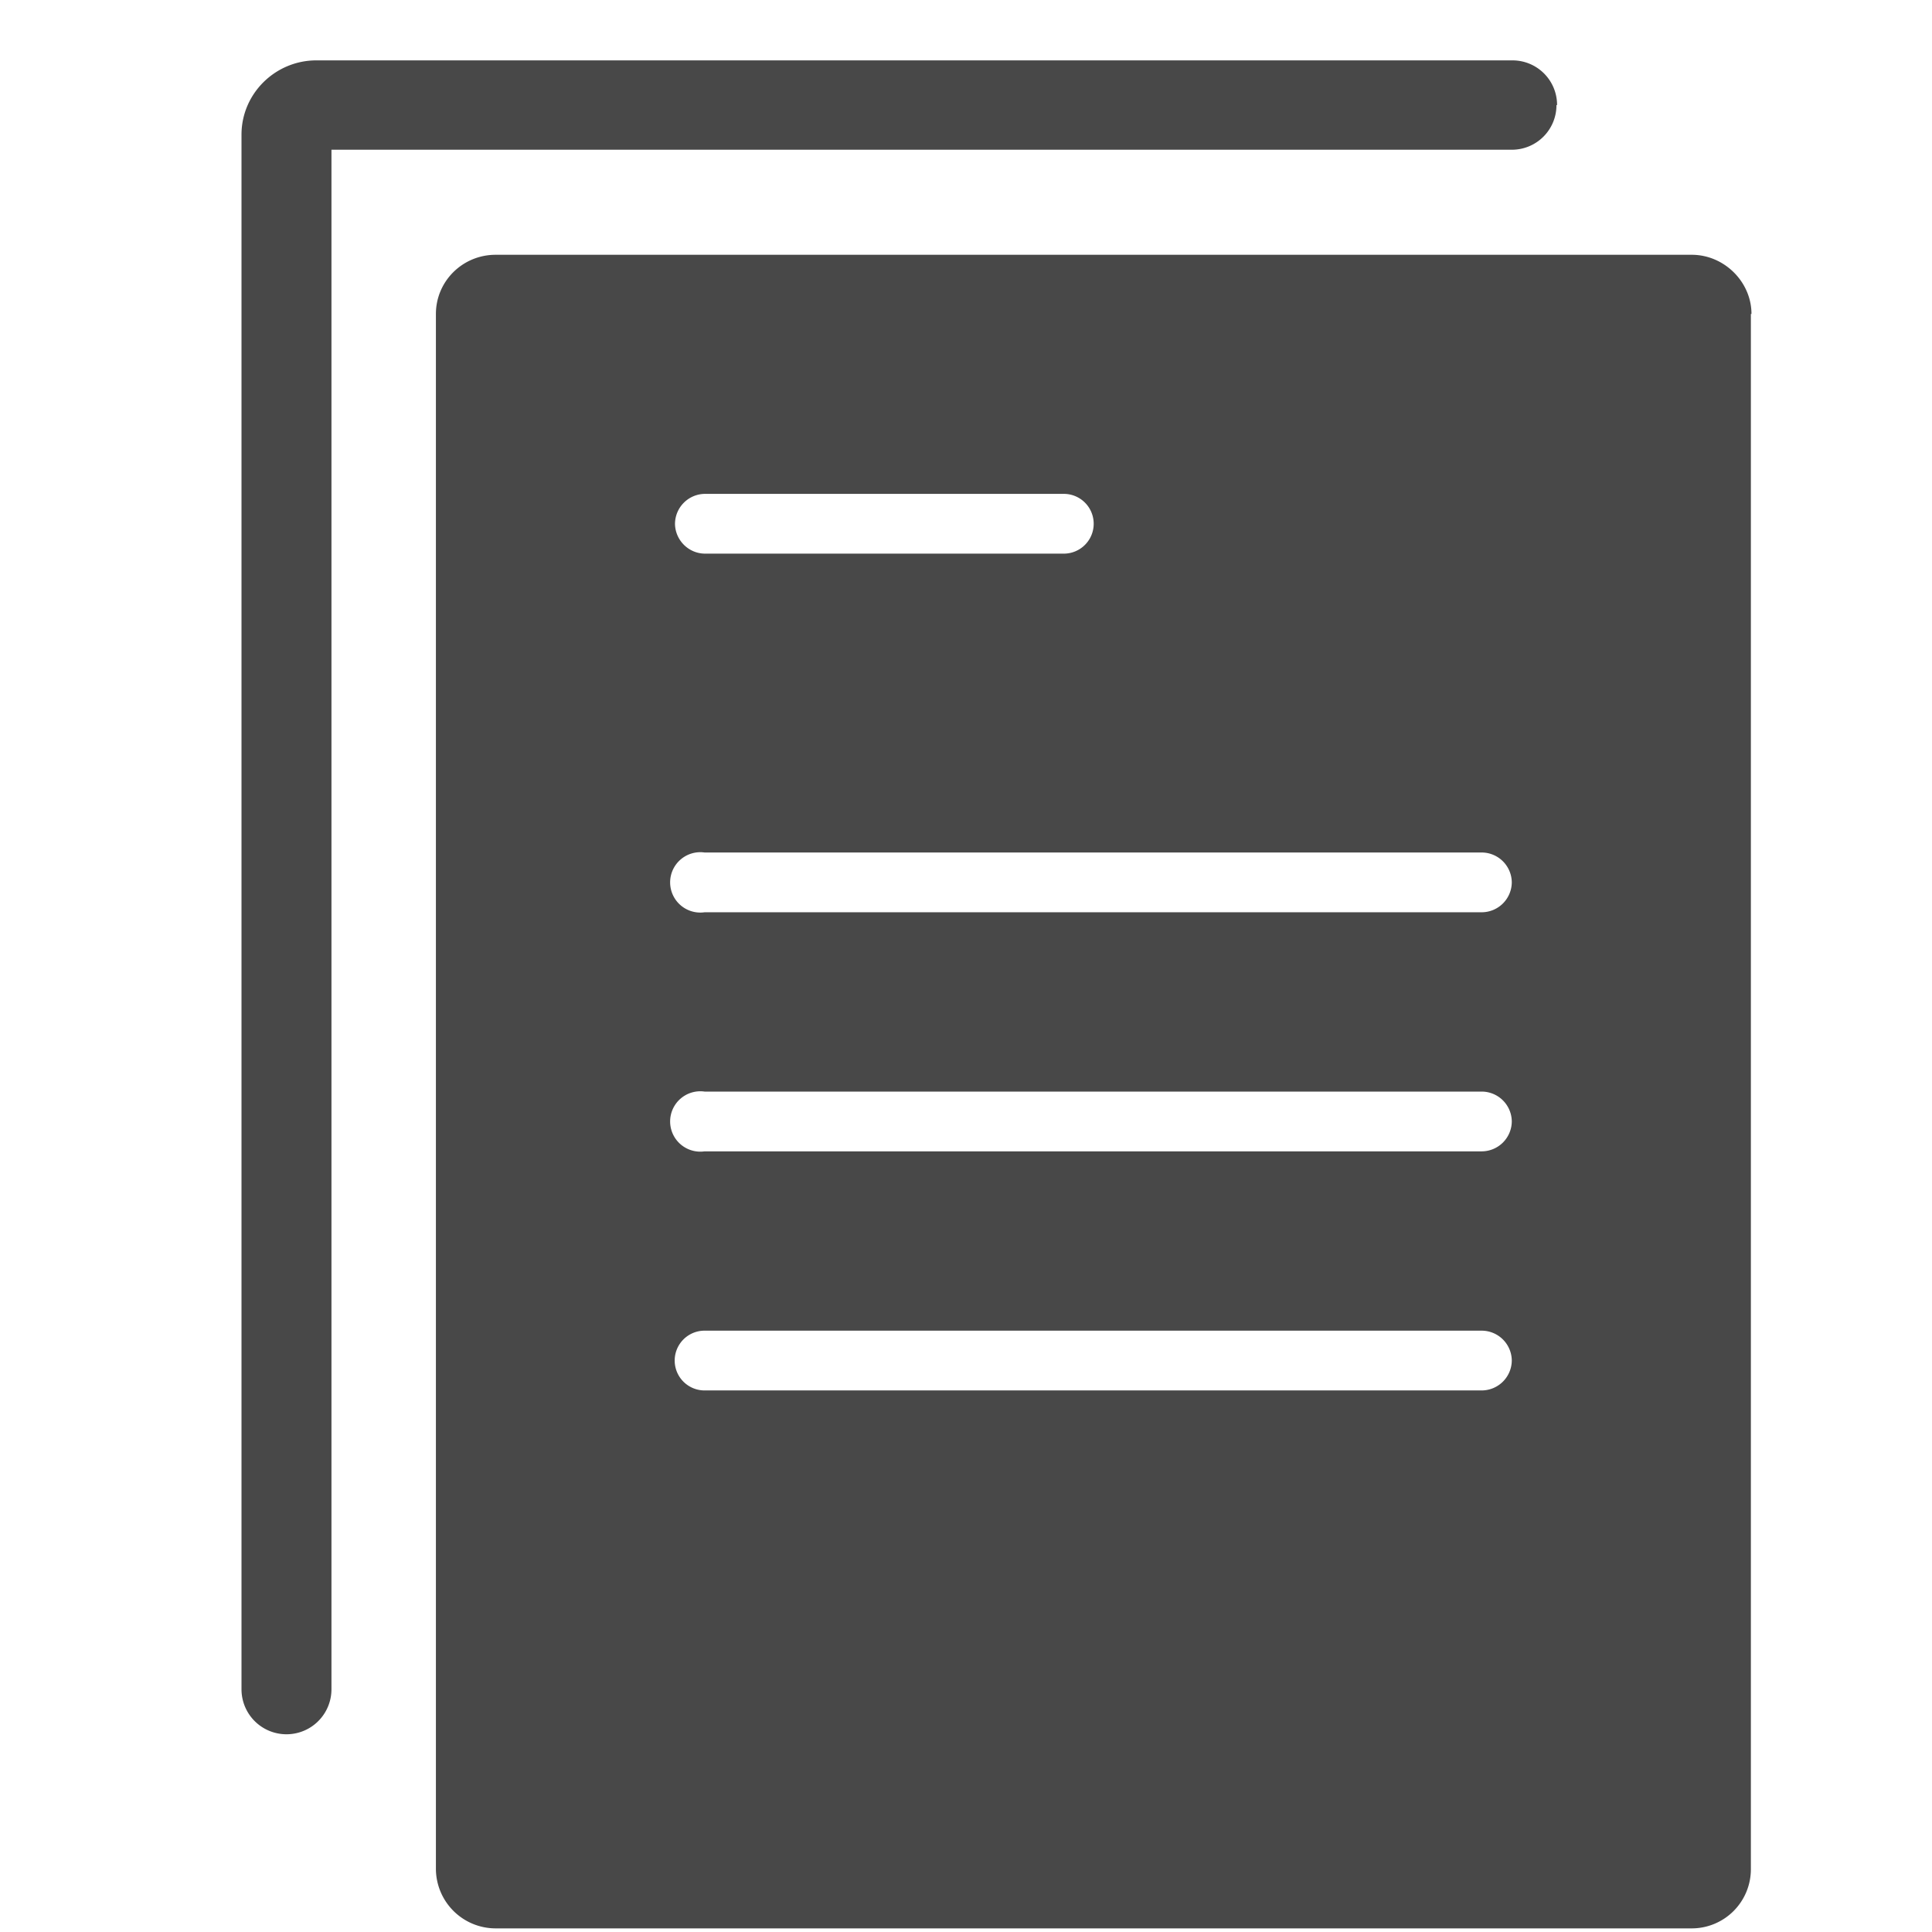 <svg xmlns="http://www.w3.org/2000/svg" viewBox="0 0 32 32" role="presentation" aria-hidden="true" focusable="false" style="height: 18px; width: 18px; display: inline-block; fill: rgb(72, 72, 72);" width="32"  height="32" ><path d="m25.78 1.74c0 .41-.33.74-.74.74h-19.55v25.5a.74.74 0 1 1 -1.49 0v-25.75c0-.68.56-1.23 1.24-1.23h19.81c.41 0 .74.33.74.74zm3.22 3.46v25.76a.98.98 0 0 1 -.99.98h-19.8a.99.99 0 0 1 -.99-.98v-25.76c0-.54.44-.98.99-.98h19.81c.54 0 .99.45.99.98zm-17.82 3.47c0 .27.22.5.5.5h5.94a.49.49 0 1 0 0-.99h-5.94a.5.5 0 0 0 -.5.5zm13.86 13.87a.5.5 0 0 0 -.5-.5h-12.87a.49.49 0 1 0 0 .99h12.87a.5.5 0 0 0 .5-.5zm0-3.96a.5.5 0 0 0 -.5-.5h-12.87a.5.5 0 1 0 0 .99h12.87a.5.5 0 0 0 .5-.5zm0-3.96a.5.5 0 0 0 -.5-.5h-12.87a.5.5 0 1 0 0 .99h12.87a.5.5 0 0 0 .5-.5z" fill-rule="evenodd" fill="#484848"></path></svg>